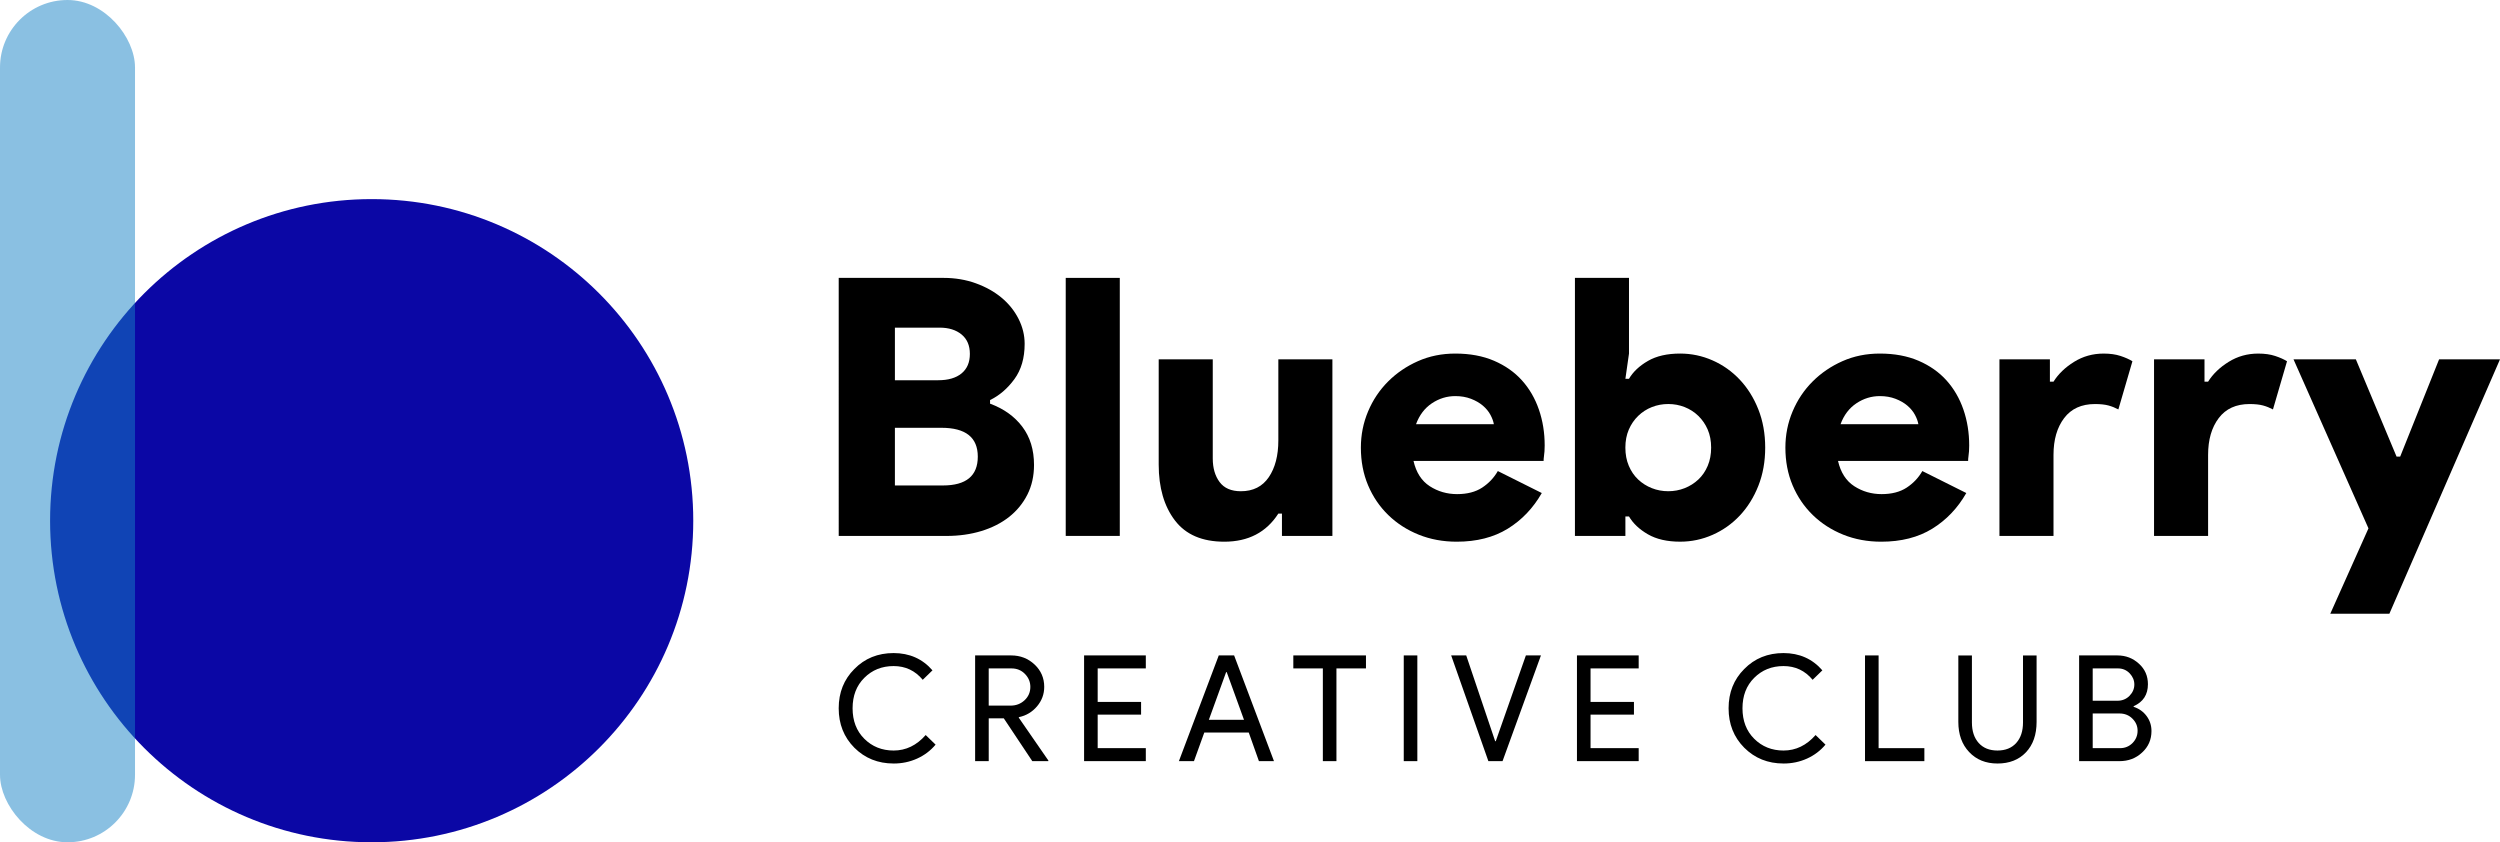 <?xml version="1.0" encoding="UTF-8"?>
<svg id="Layer_2" data-name="Layer 2" xmlns="http://www.w3.org/2000/svg" viewBox="0 0 1806.82 608.74">
  <defs>
    <style>
      .cls-1 {
        fill: #0b07a5;
      }

      .cls-2 {
        fill: #1783c6;
        opacity: .5;
      }
    </style>
  </defs>
  <g id="Layer_1-2" data-name="Layer 1">
    <g>
      <g>
        <circle class="cls-1" cx="268.62" cy="376.32" r="232.42"/>
        <g>
          <g>
            <path d="M606.15,200.84h75.79c8.33,0,16.1,1.3,23.31,3.91,7.2,2.6,13.41,6.08,18.62,10.42,5.21,4.34,9.29,9.42,12.24,15.24,2.95,5.82,4.43,11.85,4.43,18.1,0,10.25-2.47,18.75-7.42,25.52-4.95,6.77-10.81,11.81-17.58,15.11v2.6c9.9,3.65,17.67,9.21,23.31,16.67,5.64,7.47,8.46,16.67,8.46,27.61,0,7.99-1.61,15.15-4.82,21.49-3.21,6.34-7.64,11.72-13.28,16.15-5.64,4.43-12.33,7.81-20.05,10.16-7.73,2.34-16.11,3.52-25.13,3.52h-77.87V200.84Zm71.88,73.97c7.29,0,12.93-1.65,16.93-4.95,3.99-3.3,5.99-7.98,5.99-14.06s-2-10.76-5.99-14.06c-4-3.3-9.29-4.95-15.89-4.95h-32.3v38.03h31.25Zm3.39,76.05c16.84,0,25.26-6.94,25.26-20.84s-8.77-20.84-26.31-20.84h-33.6v41.67h34.64Z"/>
            <path d="M770.23,387.32V200.84h39.07v186.48h-39.07Z"/>
            <path d="M926.5,371.18h-2.61c-8.68,13.54-21.71,20.32-39.07,20.32-15.98,0-27.87-5.12-35.68-15.37-7.81-10.24-11.72-23.7-11.72-40.37v-76.05h39.07v71.62c0,6.95,1.65,12.63,4.95,17.06,3.3,4.43,8.42,6.64,15.37,6.64,8.86,0,15.58-3.39,20.18-10.16,4.6-6.77,6.9-15.63,6.9-26.57v-58.6h39.07v127.62h-36.46v-16.15Z"/>
            <path d="M1114.29,356.33c-6.25,10.94-14.46,19.53-24.61,25.79-10.16,6.25-22.44,9.38-36.85,9.38-9.9,0-19.06-1.69-27.48-5.08-8.42-3.39-15.76-8.12-22.01-14.19-6.25-6.08-11.11-13.24-14.59-21.49-3.48-8.24-5.21-17.32-5.21-27.22,0-9.2,1.73-17.93,5.21-26.18,3.47-8.24,8.29-15.45,14.46-21.62,6.16-6.16,13.37-11.07,21.62-14.72,8.24-3.65,17.23-5.47,26.96-5.47,10.59,0,19.92,1.74,28,5.21,8.07,3.48,14.8,8.2,20.18,14.19,5.38,5.99,9.46,13.02,12.24,21.1,2.78,8.07,4.17,16.71,4.17,25.91,0,1.39-.05,2.78-.13,4.17-.09,1.39-.22,2.6-.39,3.65-.18,1.22-.26,2.34-.26,3.39h-94.02c1.91,8.33,5.82,14.41,11.72,18.23,5.9,3.82,12.5,5.73,19.79,5.73s13.32-1.56,18.1-4.69c4.77-3.13,8.55-7.12,11.33-11.98l31.78,15.89Zm-34.64-49.75c-.35-2.08-1.17-4.34-2.47-6.77-1.3-2.43-3.13-4.64-5.47-6.64-2.34-1.99-5.21-3.65-8.59-4.95-3.39-1.3-7.16-1.95-11.33-1.95-6.08,0-11.72,1.74-16.93,5.21-5.21,3.48-9.03,8.51-11.46,15.11h56.26Z"/>
            <path d="M1174.71,387.32h-36.46V200.84h39.07v54.69l-2.6,18.23h2.6c2.95-5.03,7.51-9.33,13.67-12.89,6.16-3.56,13.93-5.34,23.31-5.34,8.16,0,15.97,1.65,23.44,4.95,7.46,3.3,14.02,7.94,19.66,13.93,5.64,5.99,10.11,13.15,13.41,21.49,3.3,8.33,4.95,17.54,4.95,27.61s-1.65,19.27-4.95,27.61c-3.3,8.33-7.77,15.5-13.41,21.49-5.64,5.99-12.2,10.64-19.66,13.93-7.47,3.3-15.28,4.95-23.44,4.95-9.38,0-17.15-1.78-23.31-5.34-6.17-3.56-10.72-7.85-13.67-12.89h-2.6v14.06Zm30.99-32.3c4.17,0,8.11-.74,11.85-2.21,3.73-1.47,7.03-3.56,9.9-6.25,2.86-2.69,5.12-5.99,6.77-9.9,1.65-3.91,2.47-8.29,2.47-13.15s-.83-9.2-2.47-13.02c-1.65-3.82-3.91-7.12-6.77-9.9-2.86-2.78-6.16-4.9-9.9-6.38-3.74-1.47-7.68-2.21-11.85-2.21s-8.12,.74-11.85,2.21c-3.74,1.48-7.03,3.61-9.9,6.38-2.86,2.78-5.12,6.08-6.77,9.9-1.65,3.82-2.48,8.16-2.48,13.02s.82,9.25,2.48,13.15c1.65,3.91,3.91,7.21,6.77,9.9,2.86,2.69,6.16,4.78,9.9,6.25,3.73,1.48,7.68,2.21,11.85,2.21Z"/>
            <path d="M1421.1,356.33c-6.25,10.94-14.46,19.53-24.61,25.79-10.16,6.25-22.44,9.38-36.85,9.38-9.9,0-19.06-1.69-27.48-5.08-8.42-3.39-15.76-8.12-22.01-14.19-6.25-6.08-11.11-13.24-14.59-21.49-3.48-8.24-5.21-17.32-5.21-27.22,0-9.2,1.73-17.93,5.21-26.18,3.47-8.24,8.29-15.45,14.46-21.62,6.16-6.16,13.37-11.07,21.62-14.72,8.24-3.65,17.23-5.47,26.96-5.47,10.59,0,19.92,1.74,28,5.21,8.07,3.48,14.8,8.2,20.18,14.19,5.38,5.99,9.46,13.02,12.24,21.1,2.78,8.07,4.17,16.71,4.17,25.91,0,1.39-.05,2.78-.13,4.17-.09,1.39-.22,2.6-.39,3.65-.18,1.22-.26,2.34-.26,3.39h-94.02c1.91,8.33,5.82,14.41,11.72,18.23,5.9,3.82,12.5,5.73,19.79,5.73s13.32-1.56,18.1-4.69c4.77-3.13,8.55-7.12,11.33-11.98l31.78,15.89Zm-34.64-49.75c-.35-2.08-1.17-4.34-2.47-6.77-1.3-2.43-3.13-4.64-5.47-6.64-2.34-1.99-5.21-3.65-8.59-4.95-3.39-1.3-7.16-1.95-11.33-1.95-6.08,0-11.72,1.74-16.93,5.21-5.21,3.48-9.03,8.51-11.46,15.11h56.26Z"/>
            <path d="M1445.06,259.7h36.46v16.15h2.6c3.47-5.55,8.42-10.33,14.85-14.32,6.42-3.99,13.54-5.99,21.36-5.99,4.69,0,8.77,.57,12.24,1.72,3.47,1.15,6.34,2.42,8.59,3.83l-10.16,34.82c-2.26-1.21-4.65-2.17-7.16-2.86-2.52-.69-5.78-1.04-9.77-1.04-9.73,0-17.15,3.39-22.27,10.16-5.12,6.77-7.68,15.63-7.68,26.57v58.6h-39.07v-127.62Z"/>
            <path d="M1556.79,259.7h36.46v16.15h2.6c3.47-5.55,8.42-10.33,14.85-14.32,6.42-3.99,13.54-5.99,21.36-5.99,4.69,0,8.77,.57,12.24,1.72,3.47,1.15,6.34,2.42,8.59,3.83l-10.16,34.82c-2.26-1.21-4.65-2.17-7.16-2.86-2.52-.69-5.78-1.04-9.77-1.04-9.73,0-17.15,3.39-22.27,10.16-5.12,6.77-7.68,15.63-7.68,26.57v58.6h-39.07v-127.62Z"/>
            <path d="M1711.75,381.85l-54.17-122.15h45.06l29.43,70.32h2.6l28.13-70.32h44.02l-79.96,183.88h-42.71l27.61-61.73Z"/>
          </g>
          <g>
            <path d="M645.85,551.81c-11.31,0-20.77-3.81-28.39-11.42-7.54-7.61-11.31-17.11-11.31-28.49s3.77-20.84,11.31-28.39c7.54-7.68,17-11.52,28.39-11.52s20.88,4.16,28.07,12.49l-7.04,6.83c-5.48-6.62-12.49-9.92-21.02-9.92s-15.54,2.85-21.24,8.54c-5.62,5.62-8.43,12.95-8.43,21.98s2.81,16.36,8.43,21.98c5.69,5.69,12.77,8.54,21.24,8.54,8.89,0,16.61-3.73,23.16-11.2l7.15,6.94c-3.63,4.34-8.08,7.7-13.34,10.08-5.27,2.38-10.92,3.57-16.97,3.57Z"/>
            <path d="M714.57,550.1h-9.82v-76.41h26.04c6.62,0,12.25,2.19,16.91,6.56,4.66,4.38,6.99,9.76,6.99,16.17,0,5.27-1.73,9.94-5.17,14.03-3.45,4.09-7.81,6.71-13.07,7.84l-.21,.32,21.45,31.05v.43h-11.63l-20.6-30.95h-10.88v30.95Zm0-67.02v26.89h15.79c3.98,0,7.36-1.3,10.14-3.89,2.77-2.6,4.16-5.82,4.16-9.66,0-3.56-1.3-6.67-3.89-9.34-2.6-2.67-5.85-4-9.76-4h-16.43Z"/>
            <path d="M828.11,473.69v9.39h-34.79v24.22h31.37v9.18h-31.37v24.22h34.79v9.39h-44.61v-76.41h44.61Z"/>
            <path d="M862.9,550.1h-10.88l28.81-76.41h11.1l28.81,76.41h-10.88l-7.36-20.7h-32.12l-7.47,20.7Zm23.26-64.35l-12.49,34.47h25.4l-12.49-34.47h-.43Z"/>
            <path d="M965.88,483.08v67.02h-9.82v-67.02h-21.34v-9.39h52.5v9.39h-21.34Z"/>
            <path d="M1024.35,550.1h-9.82v-76.41h9.82v76.41Z"/>
            <path d="M1085.93,550.1h-10.24l-26.89-76.41h10.88l20.92,62h.43l21.77-62h10.88l-27.75,76.41Z"/>
            <path d="M1184.32,473.69v9.39h-34.79v24.22h31.37v9.18h-31.37v24.22h34.79v9.39h-44.61v-76.41h44.61Z"/>
            <path d="M1289,551.81c-11.31,0-20.77-3.81-28.39-11.42-7.54-7.61-11.31-17.11-11.31-28.49s3.77-20.84,11.31-28.39c7.54-7.68,17-11.52,28.39-11.52s20.88,4.16,28.07,12.49l-7.04,6.83c-5.48-6.62-12.49-9.92-21.02-9.92s-15.54,2.85-21.24,8.54c-5.62,5.62-8.43,12.95-8.43,21.98s2.81,16.36,8.43,21.98c5.69,5.69,12.77,8.54,21.24,8.54,8.89,0,16.61-3.73,23.16-11.2l7.15,6.94c-3.63,4.34-8.08,7.7-13.34,10.08-5.27,2.38-10.92,3.57-16.97,3.57Z"/>
            <path d="M1390.8,550.1h-42.9v-76.41h9.82v67.02h33.08v9.39Z"/>
            <path d="M1443.62,551.81c-8.47,0-15.3-2.77-20.49-8.32-5.19-5.48-7.79-12.73-7.79-21.77v-48.02h9.82v48.45c0,6.26,1.64,11.2,4.91,14.83,3.27,3.63,7.79,5.44,13.55,5.44s10.28-1.81,13.55-5.44c3.27-3.63,4.91-8.57,4.91-14.83v-48.45h9.82v48.02c0,9.25-2.56,16.58-7.68,21.98-5.12,5.41-11.99,8.11-20.6,8.11Z"/>
            <path d="M1502.64,550.1v-76.41h27.64c6.05,0,11.24,1.99,15.58,5.98,4.34,3.91,6.51,8.86,6.51,14.83,0,7.54-3.45,12.84-10.35,15.9v.43c3.91,1.28,7.04,3.5,9.39,6.67,2.35,3.17,3.52,6.78,3.52,10.83,0,6.26-2.28,11.46-6.83,15.58-4.41,4.13-9.85,6.19-16.33,6.19h-29.13Zm9.82-67.02v23.37h17.82c3.49,0,6.4-1.17,8.75-3.52,2.35-2.42,3.52-5.16,3.52-8.22s-1.14-5.69-3.41-8.11c-2.28-2.35-5.09-3.52-8.43-3.52h-18.25Zm0,32.55v25.08h19.74c3.56,0,6.58-1.24,9.07-3.73,2.42-2.49,3.63-5.44,3.63-8.86s-1.25-6.26-3.74-8.75c-2.49-2.49-5.62-3.73-9.39-3.73h-19.32Z"/>
          </g>
        </g>
      </g>
      <rect class="cls-2" x="0" y="0" width="97.58" height="608.74" rx="48.79" ry="48.79"/>
    </g>
  </g>
</svg>